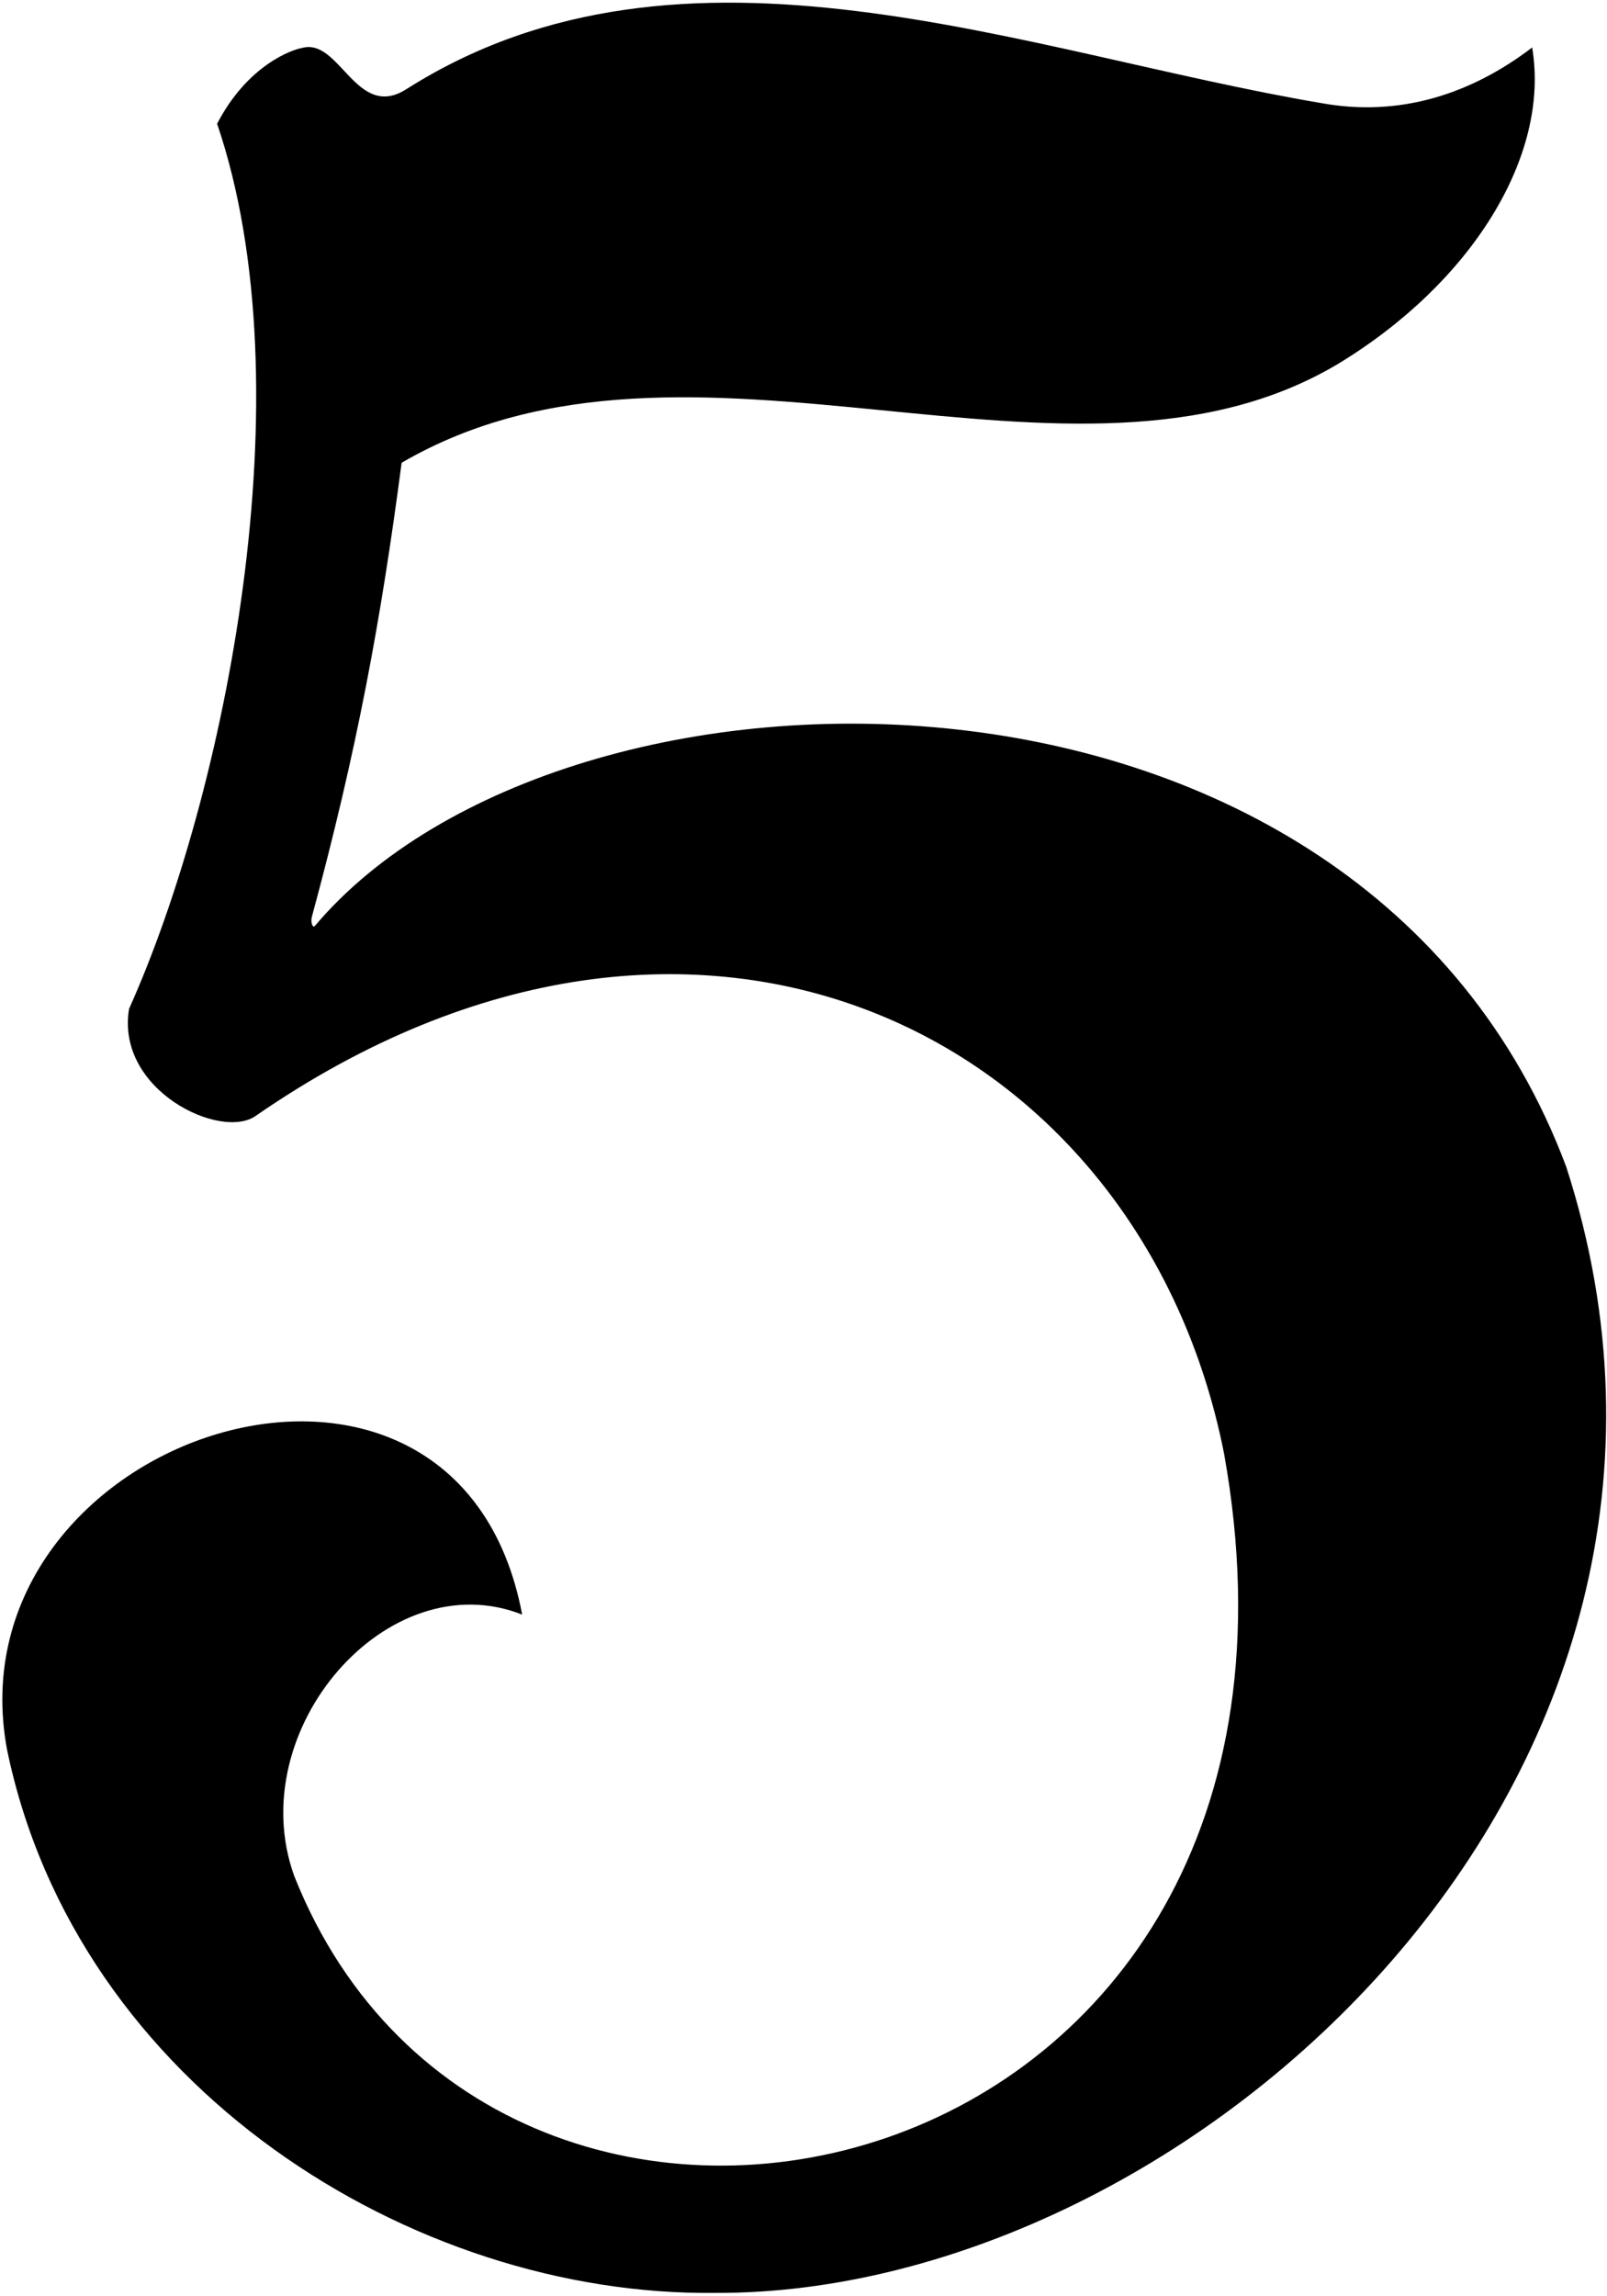 <?xml version="1.0" encoding="UTF-8"?>
<svg xmlns="http://www.w3.org/2000/svg" xmlns:xlink="http://www.w3.org/1999/xlink" width="404pt" height="577pt" viewBox="0 0 404 577" version="1.1">
<g id="surface1">
<path style=" stroke:none;fill-rule:nonzero;fill:rgb(0%,0%,0%);fill-opacity:1;" d="M 393.77 293.312 C 342.02 155.113 141.902 158.488 79.18 232.695 C 78.648 233.348 78.086 231.965 78.359 230.602 C 89.777 188.488 95.777 155.863 100.969 116.312 C 173.57 74.012 269.402 131.488 336.469 91.41 C 369.902 71.113 389.777 39.238 385.184 11.934 C 369.883 23.633 351.902 29.488 332.27 25.93 C 257.57 13.328 172.07 -21.988 102.168 22.41 C 89.59 30.426 85.438 9.457 75.965 12.047 C 73.438 12.457 62.215 16.363 54.582 31.109 C 77.336 97.91 56.621 199.738 32.449 253.555 C 29.008 274.078 55.652 286.738 64.367 280.41 C 175.652 203.488 286.945 260.305 307.727 365.328 C 341.402 552.988 125.402 600.988 73.969 471.512 C 60.773 434.855 97.465 392.469 131.27 405.812 C 114.859 318.703 -12.902 360.363 1.758 439.691 C 19.242 524.488 103.652 577.242 179.867 576.293 C 298.652 576.809 443.402 447.238 393.77 293.312 "/>
</g>
</svg>
